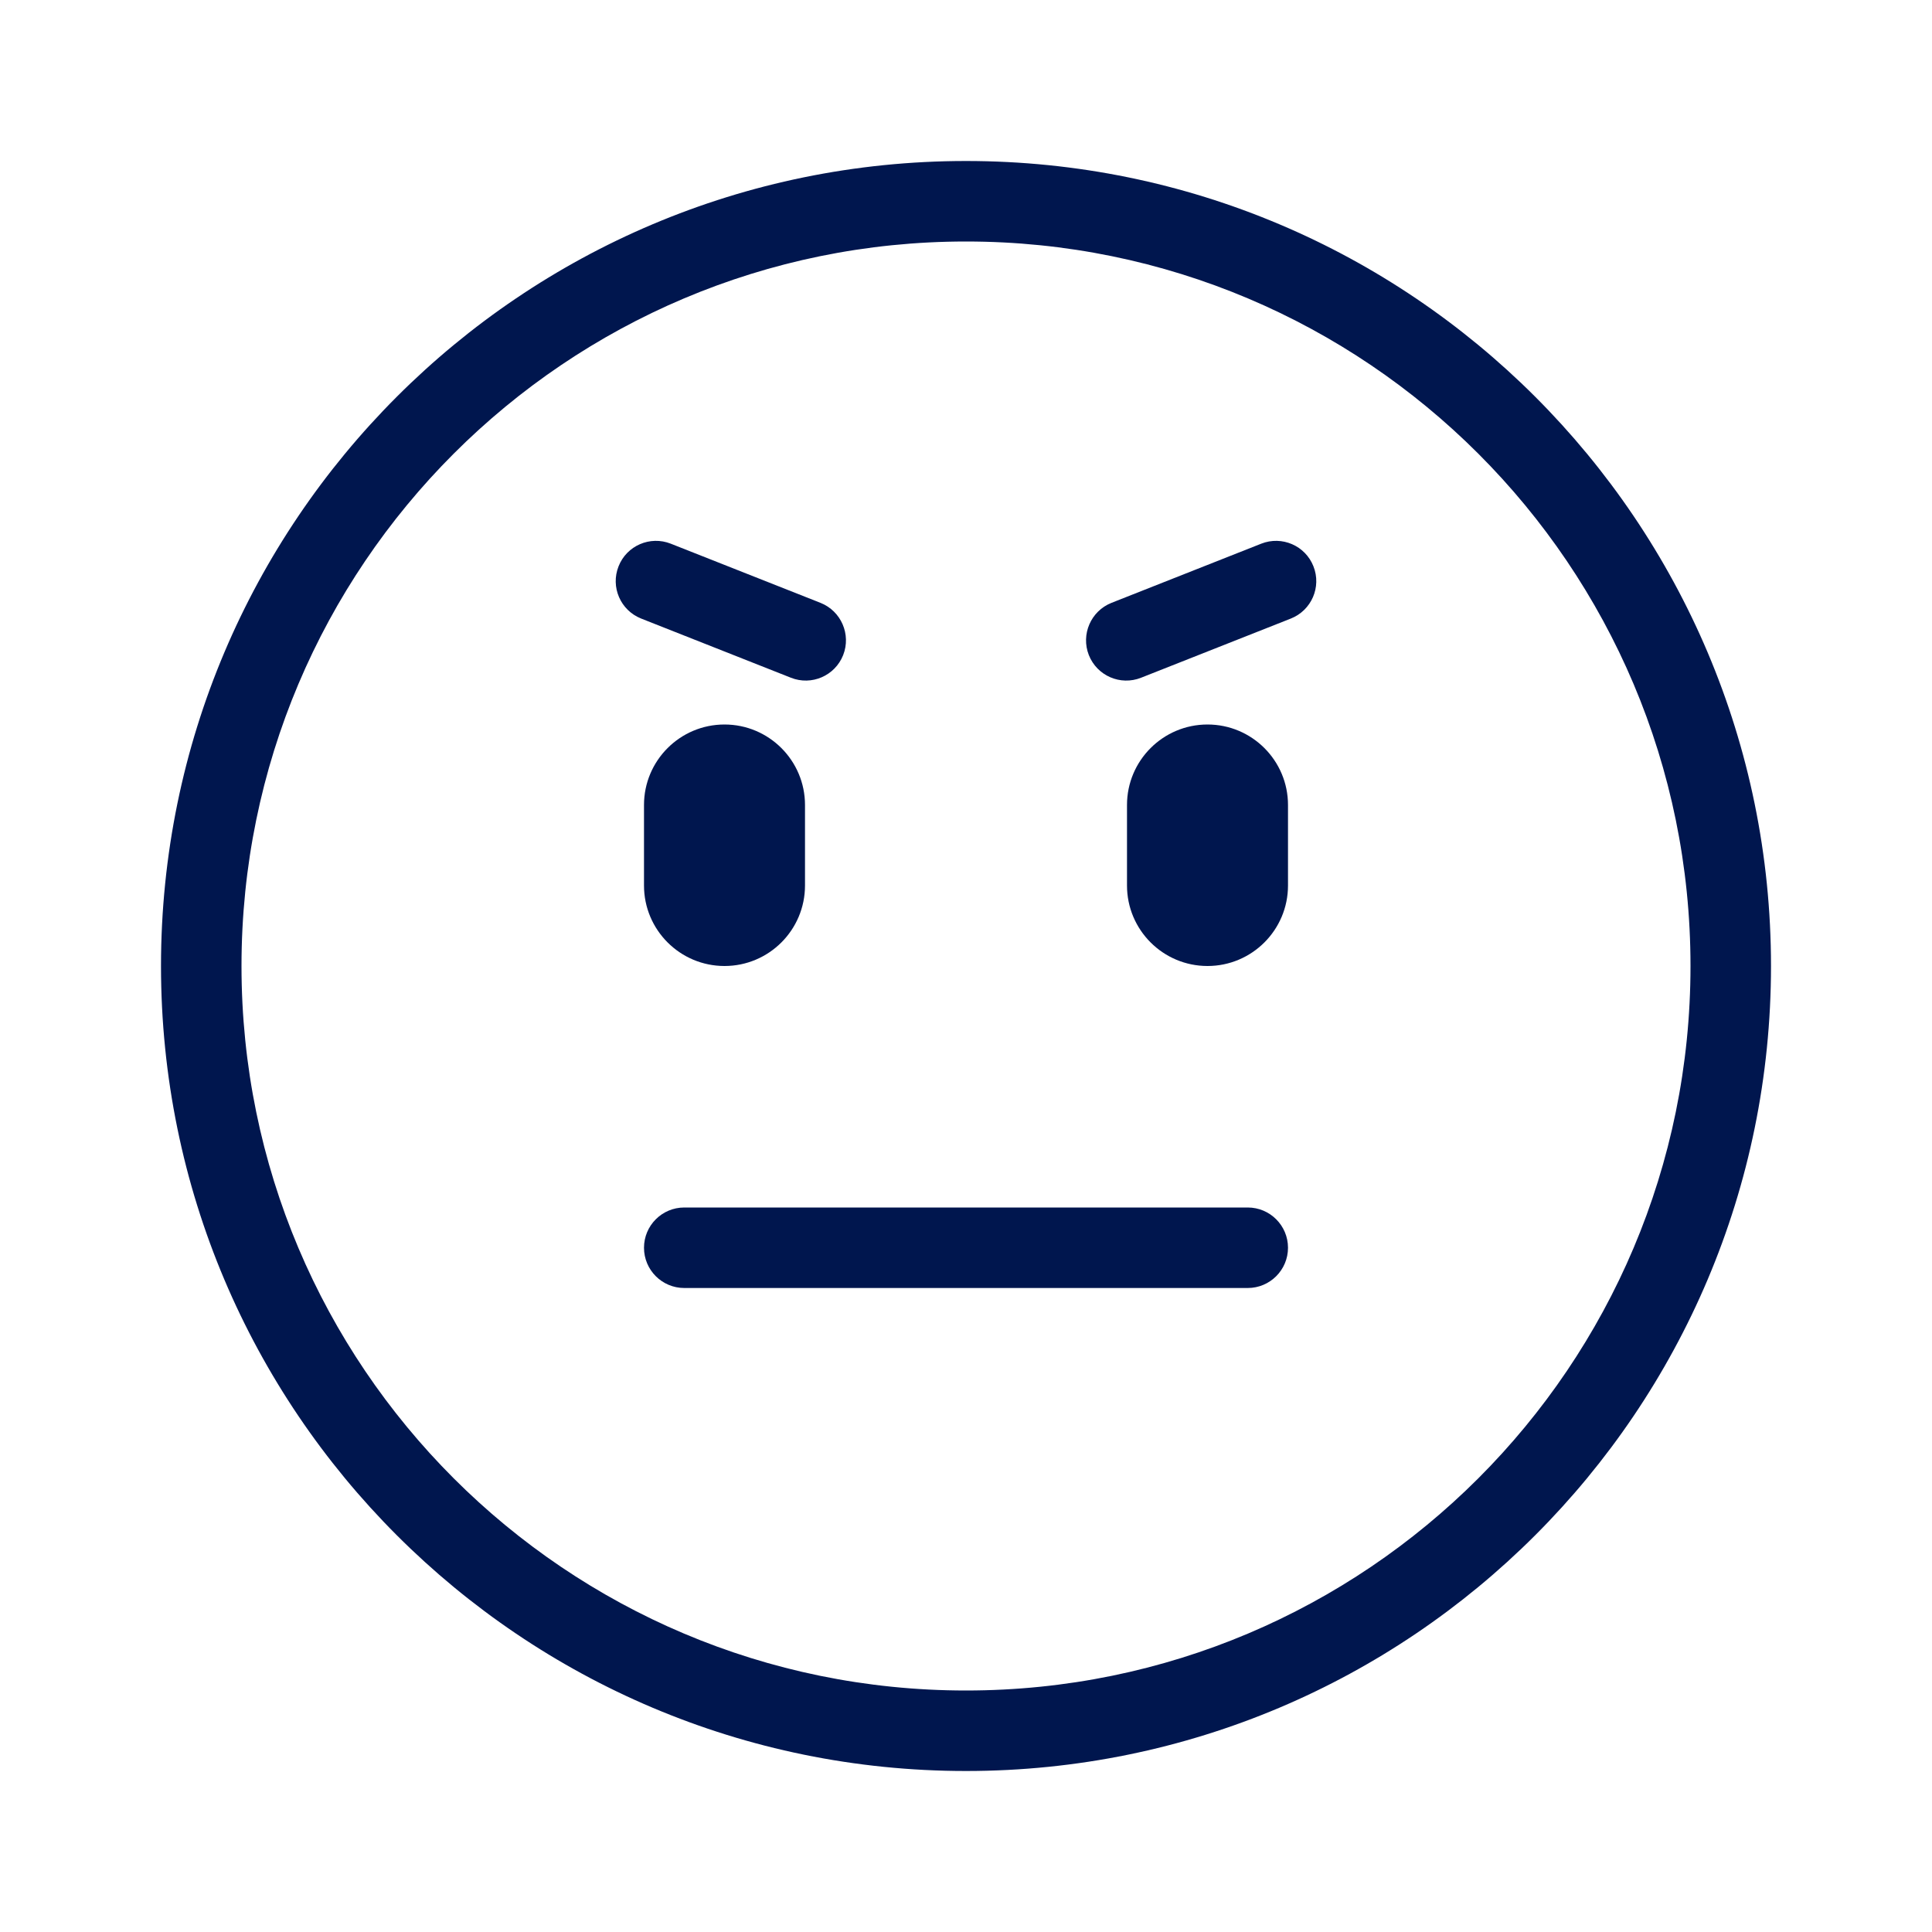 <svg width="24" height="24" viewBox="0 0 24 24" fill="none" xmlns="http://www.w3.org/2000/svg">
<path d="M7.684 7.035C7.785 6.778 8.076 6.652 8.333 6.754L10.193 7.489C10.449 7.591 10.575 7.881 10.474 8.138C10.372 8.395 10.082 8.521 9.825 8.419L7.965 7.684C7.708 7.582 7.582 7.292 7.684 7.035Z" fill="#00164E"/>
<path d="M16.316 7.035C16.215 6.778 15.924 6.652 15.667 6.754L13.807 7.489C13.551 7.591 13.425 7.881 13.526 8.138C13.628 8.395 13.918 8.521 14.175 8.419L16.035 7.684C16.292 7.582 16.418 7.292 16.316 7.035Z" fill="#00164E"/>
<path d="M8 10C8 9.448 8.448 9 9 9C9.552 9 10 9.448 10 10V11C10 11.552 9.552 12 9 12C8.448 12 8 11.552 8 11V10Z" fill="#00164E"/>
<path d="M14 10C14 9.448 14.448 9 15 9C15.552 9 16 9.448 16 10V11C16 11.552 15.552 12 15 12C14.448 12 14 11.552 14 11V10Z" fill="#00164E"/>
<path d="M8.5 15C8.224 15 8 15.224 8 15.5C8 15.776 8.224 16 8.5 16H15.5C15.776 16 16 15.776 16 15.5C16 15.224 15.776 15 15.5 15H8.5Z" fill="#00164E"/>
<path fill-rule="evenodd" clip-rule="evenodd" d="M12 2C6.477 2 2 6.477 2 12C2 17.523 6.477 22 12 22C17.523 22 22 17.523 22 12C22 6.477 17.523 2 12 2ZM3 12C3 7.029 7.029 3 12 3C16.971 3 21 7.029 21 12C21 16.971 16.971 21 12 21C7.029 21 3 16.971 3 12Z" fill="#00164E"/>
</svg>
